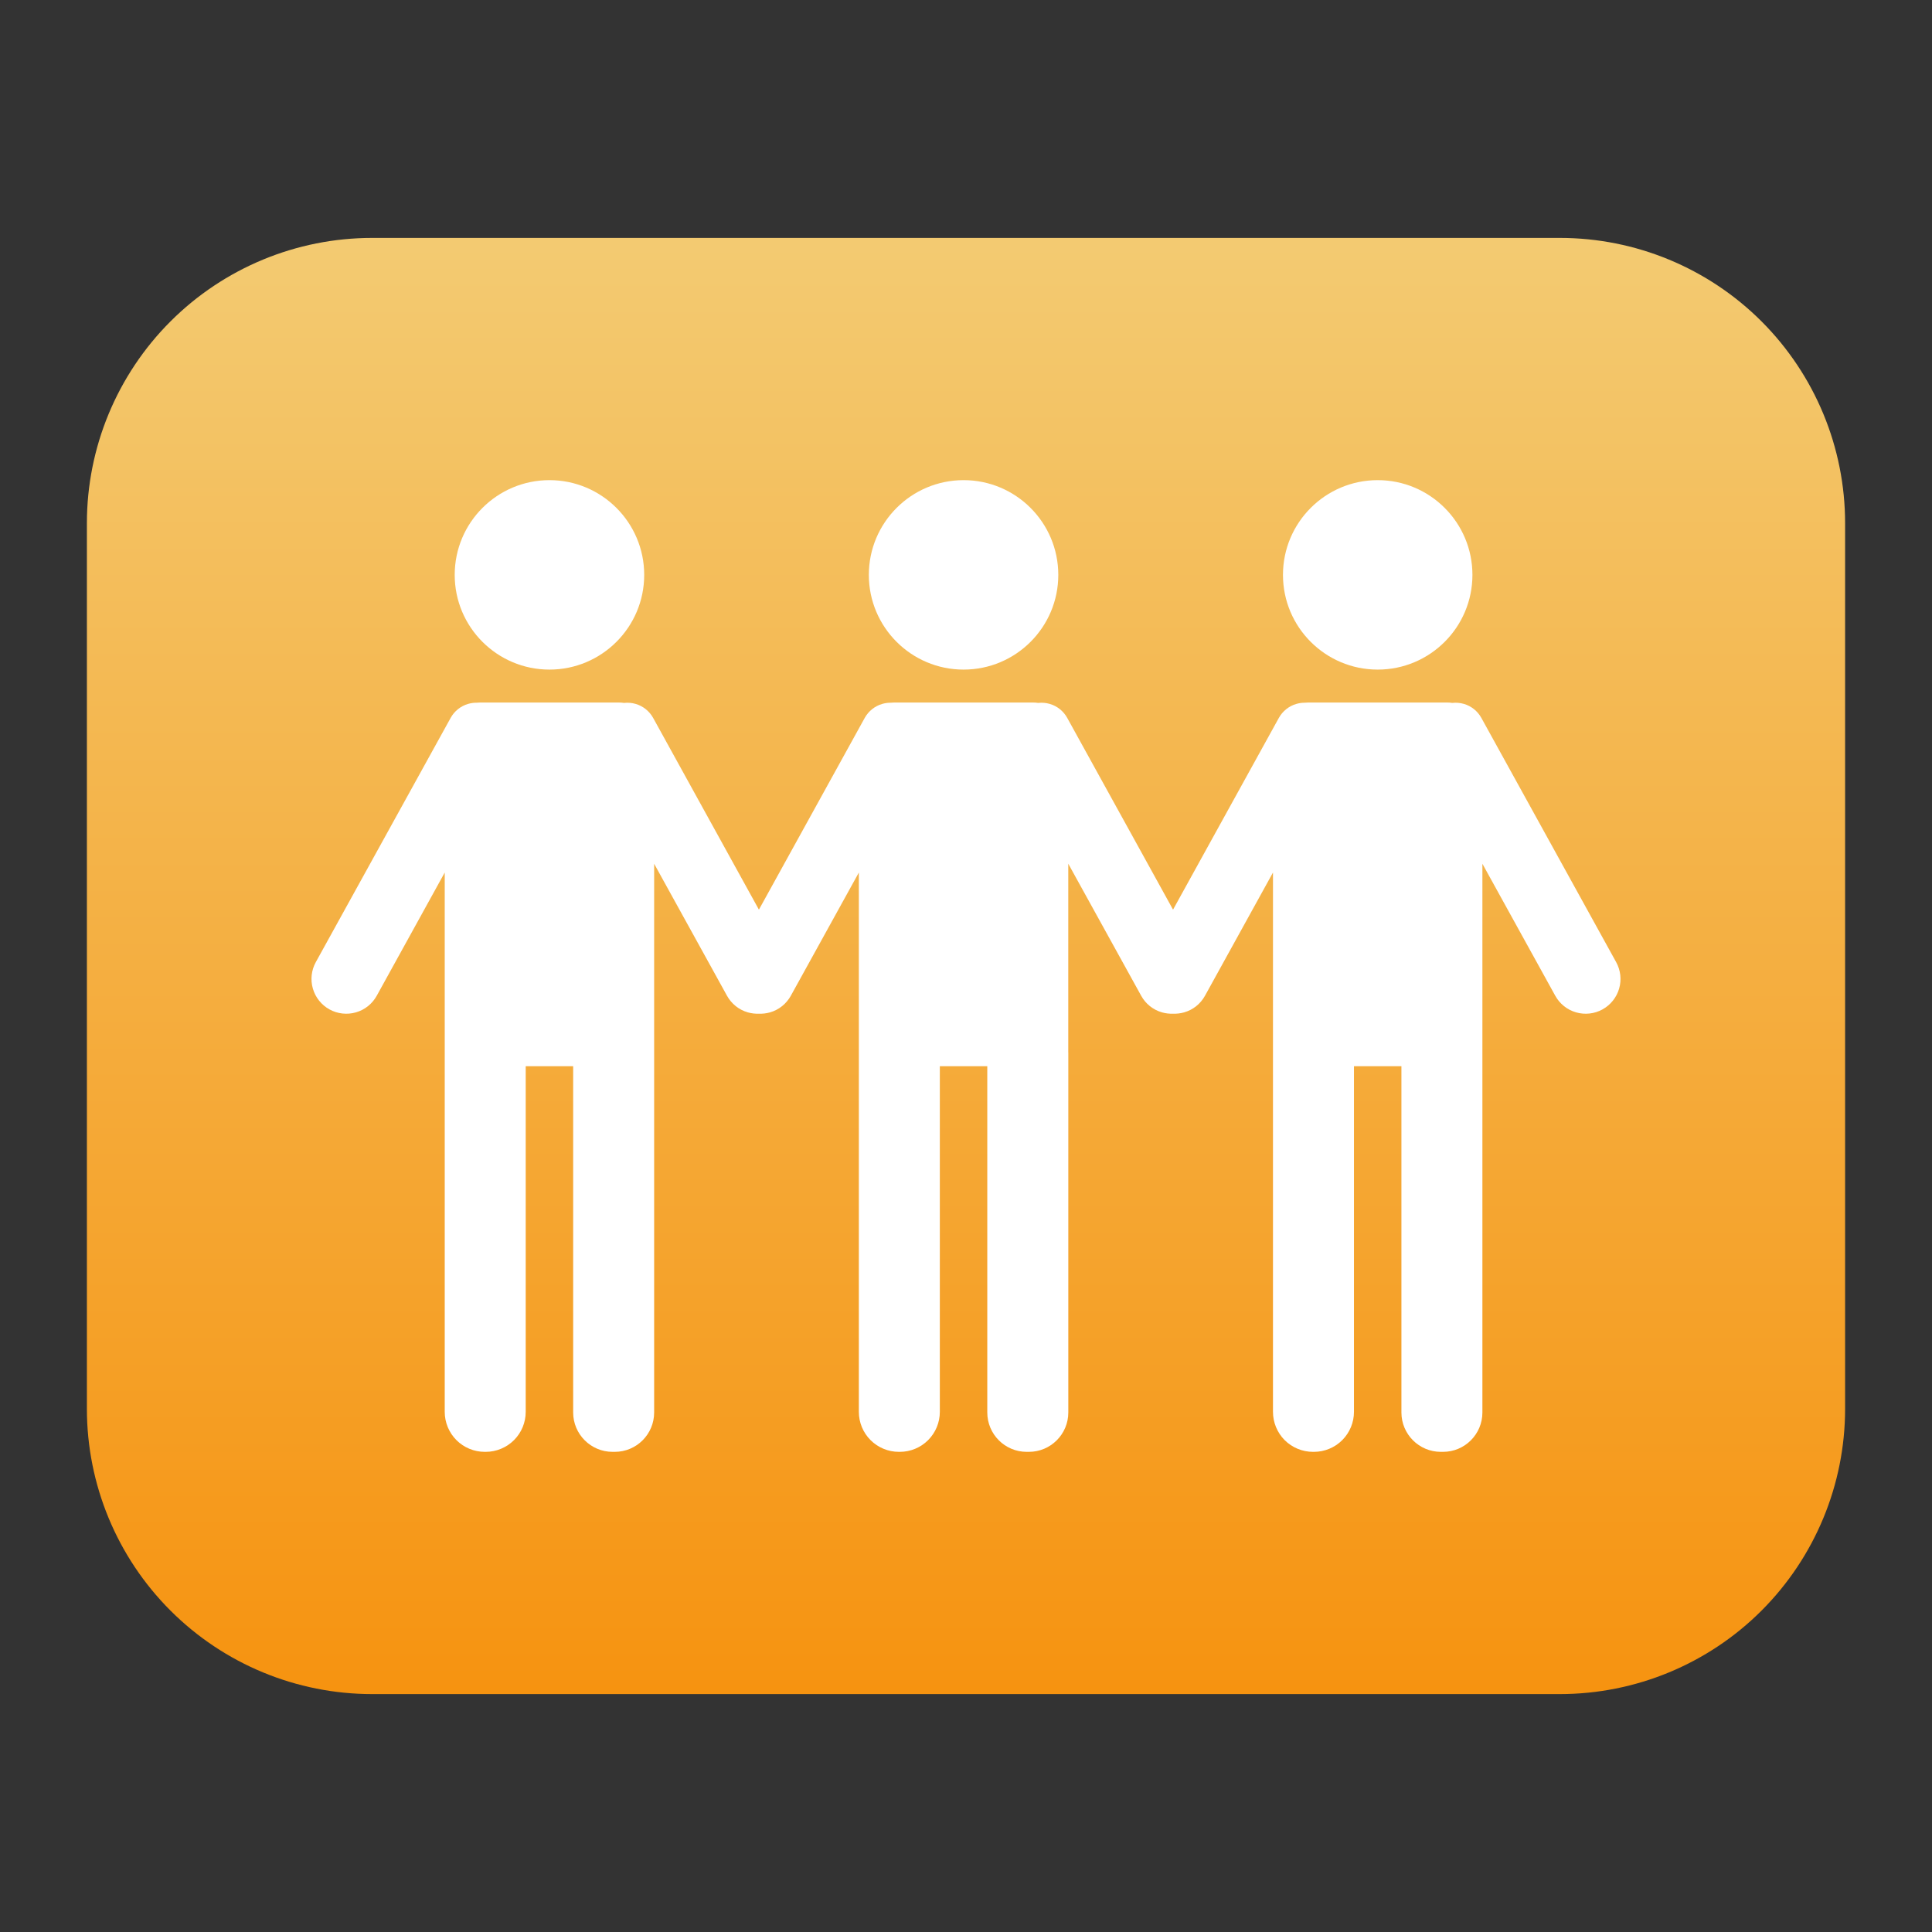 <svg clip-rule="evenodd" fill-rule="evenodd" stroke-linejoin="round" stroke-miterlimit="2" viewBox="0 0 48 48" xmlns="http://www.w3.org/2000/svg">
 <rect x="0" y="0" width="48" height="48" fill="#333333" stroke="none"/>
 <linearGradient id="a" x2="1" gradientTransform="matrix(-.056 -35.995 28.678 -.045 25.074 42.089)" gradientUnits="userSpaceOnUse">
  <stop stop-color="#f69310" offset="0"/>
  <stop stop-color="#f3ca71" offset="1"/>
 </linearGradient>
 <path d="m45.841 12.997c0-1.879-.747-3.682-2.075-5.011-1.329-1.329-3.132-2.075-5.012-2.075h-29.508c-1.88 0-3.682.746-5.011 2.075s-2.076 3.132-2.076 5.011v22.005c0 1.88.747 3.683 2.076 5.012s3.131 2.075 5.011 2.075h29.508c1.88 0 3.683-.746 5.012-2.075 1.328-1.329 2.075-3.132 2.075-5.011v-22.005z" fill="url(#a)"/>
 <path d="m11.834 17.459c.031-.003.063-.005.095-.005h3.442c.045 0 .089.003.133.01.096-.011.193-.003.286.024.186.053.343.179.437.348.576 1.045 1.745 3.163 2.628 4.764.884-1.601 2.053-3.719 2.629-4.764.094-.169.251-.295.437-.348.066-.019.134-.029.202-.029.031-.003.063-.005.095-.005h3.442c.045 0 .09.003.133.01.095-.011.193-.003.286.024.186.053.343.179.436.348.577 1.045 1.746 3.163 2.629 4.764.884-1.601 2.053-3.719 2.629-4.764.094-.169.251-.295.437-.348.066-.019.134-.029.202-.029.031-.003.063-.005.095-.005h3.442c.045 0 .089.003.133.01.095-.011.192-.003.286.024.186.053.343.179.436.348.758 1.372 2.537 4.597 3.349 6.068.111.201.138.438.074.658-.063.219-.212.406-.413.516v.001c-.201.11-.437.137-.657.073-.221-.063-.406-.212-.517-.413-.43-.779-1.132-2.052-1.81-3.279v13.632c0 .541-.438.979-.978.979h-.055c-.541 0-.979-.438-.979-.979v-8.602h-1.179v8.587c0 .264-.105.516-.291.703-.187.186-.44.291-.703.291h-.024c-.264 0-.517-.105-.704-.291-.185-.187-.29-.439-.29-.703v-8.93-4.469c-.639 1.158-1.285 2.328-1.689 3.061-.111.201-.296.35-.517.413-.091.026-.184.037-.277.033-.092.004-.185-.007-.276-.033-.22-.063-.406-.212-.516-.413-.431-.78-1.133-2.052-1.811-3.28v4.688h.001v8.945c0 .541-.439.979-.979.979h-.055c-.541 0-.979-.438-.979-.979v-8.602h-1.179v8.587c0 .264-.105.516-.291.703-.186.186-.44.291-.703.291h-.024c-.264 0-.516-.105-.703-.291-.187-.187-.291-.439-.291-.703v-13.399c-.639 1.159-1.285 2.328-1.69 3.061-.111.201-.296.35-.516.413-.091.026-.184.037-.277.033-.092.004-.185-.007-.276-.033-.221-.063-.406-.212-.517-.413-.43-.779-1.132-2.052-1.81-3.279v13.632c0 .541-.438.979-.978.979h-.055c-.54 0-.979-.438-.979-.979v-8.602h-1.179v8.587c0 .264-.104.516-.291.703-.187.186-.44.291-.703.291h-.024c-.264 0-.517-.105-.703-.291-.186-.187-.291-.439-.291-.703v-8.93-4.469c-.639 1.158-1.284 2.328-1.689 3.061-.111.201-.296.35-.517.413-.22.064-.457.037-.657-.073l-.001-.001c-.2-.11-.349-.297-.412-.516-.064-.22-.038-.457.073-.658.813-1.471 2.592-4.696 3.35-6.068.093-.169.25-.295.436-.348.066-.019.134-.029.202-.029zm1.817-5.53c1.299 0 2.354 1.054 2.354 2.354 0 1.299-1.055 2.353-2.354 2.353s-2.354-1.054-2.354-2.353c0-1.3 1.055-2.354 2.354-2.354zm10.289 0c1.299 0 2.353 1.054 2.353 2.354 0 1.299-1.054 2.353-2.353 2.353s-2.354-1.054-2.354-2.353c0-1.3 1.055-2.354 2.354-2.354zm10.289 0c1.299 0 2.353 1.054 2.353 2.354 0 1.299-1.054 2.353-2.353 2.353-1.3 0-2.354-1.054-2.354-2.353 0-1.3 1.054-2.354 2.354-2.354z" fill="#ffffff"/>
</svg>
